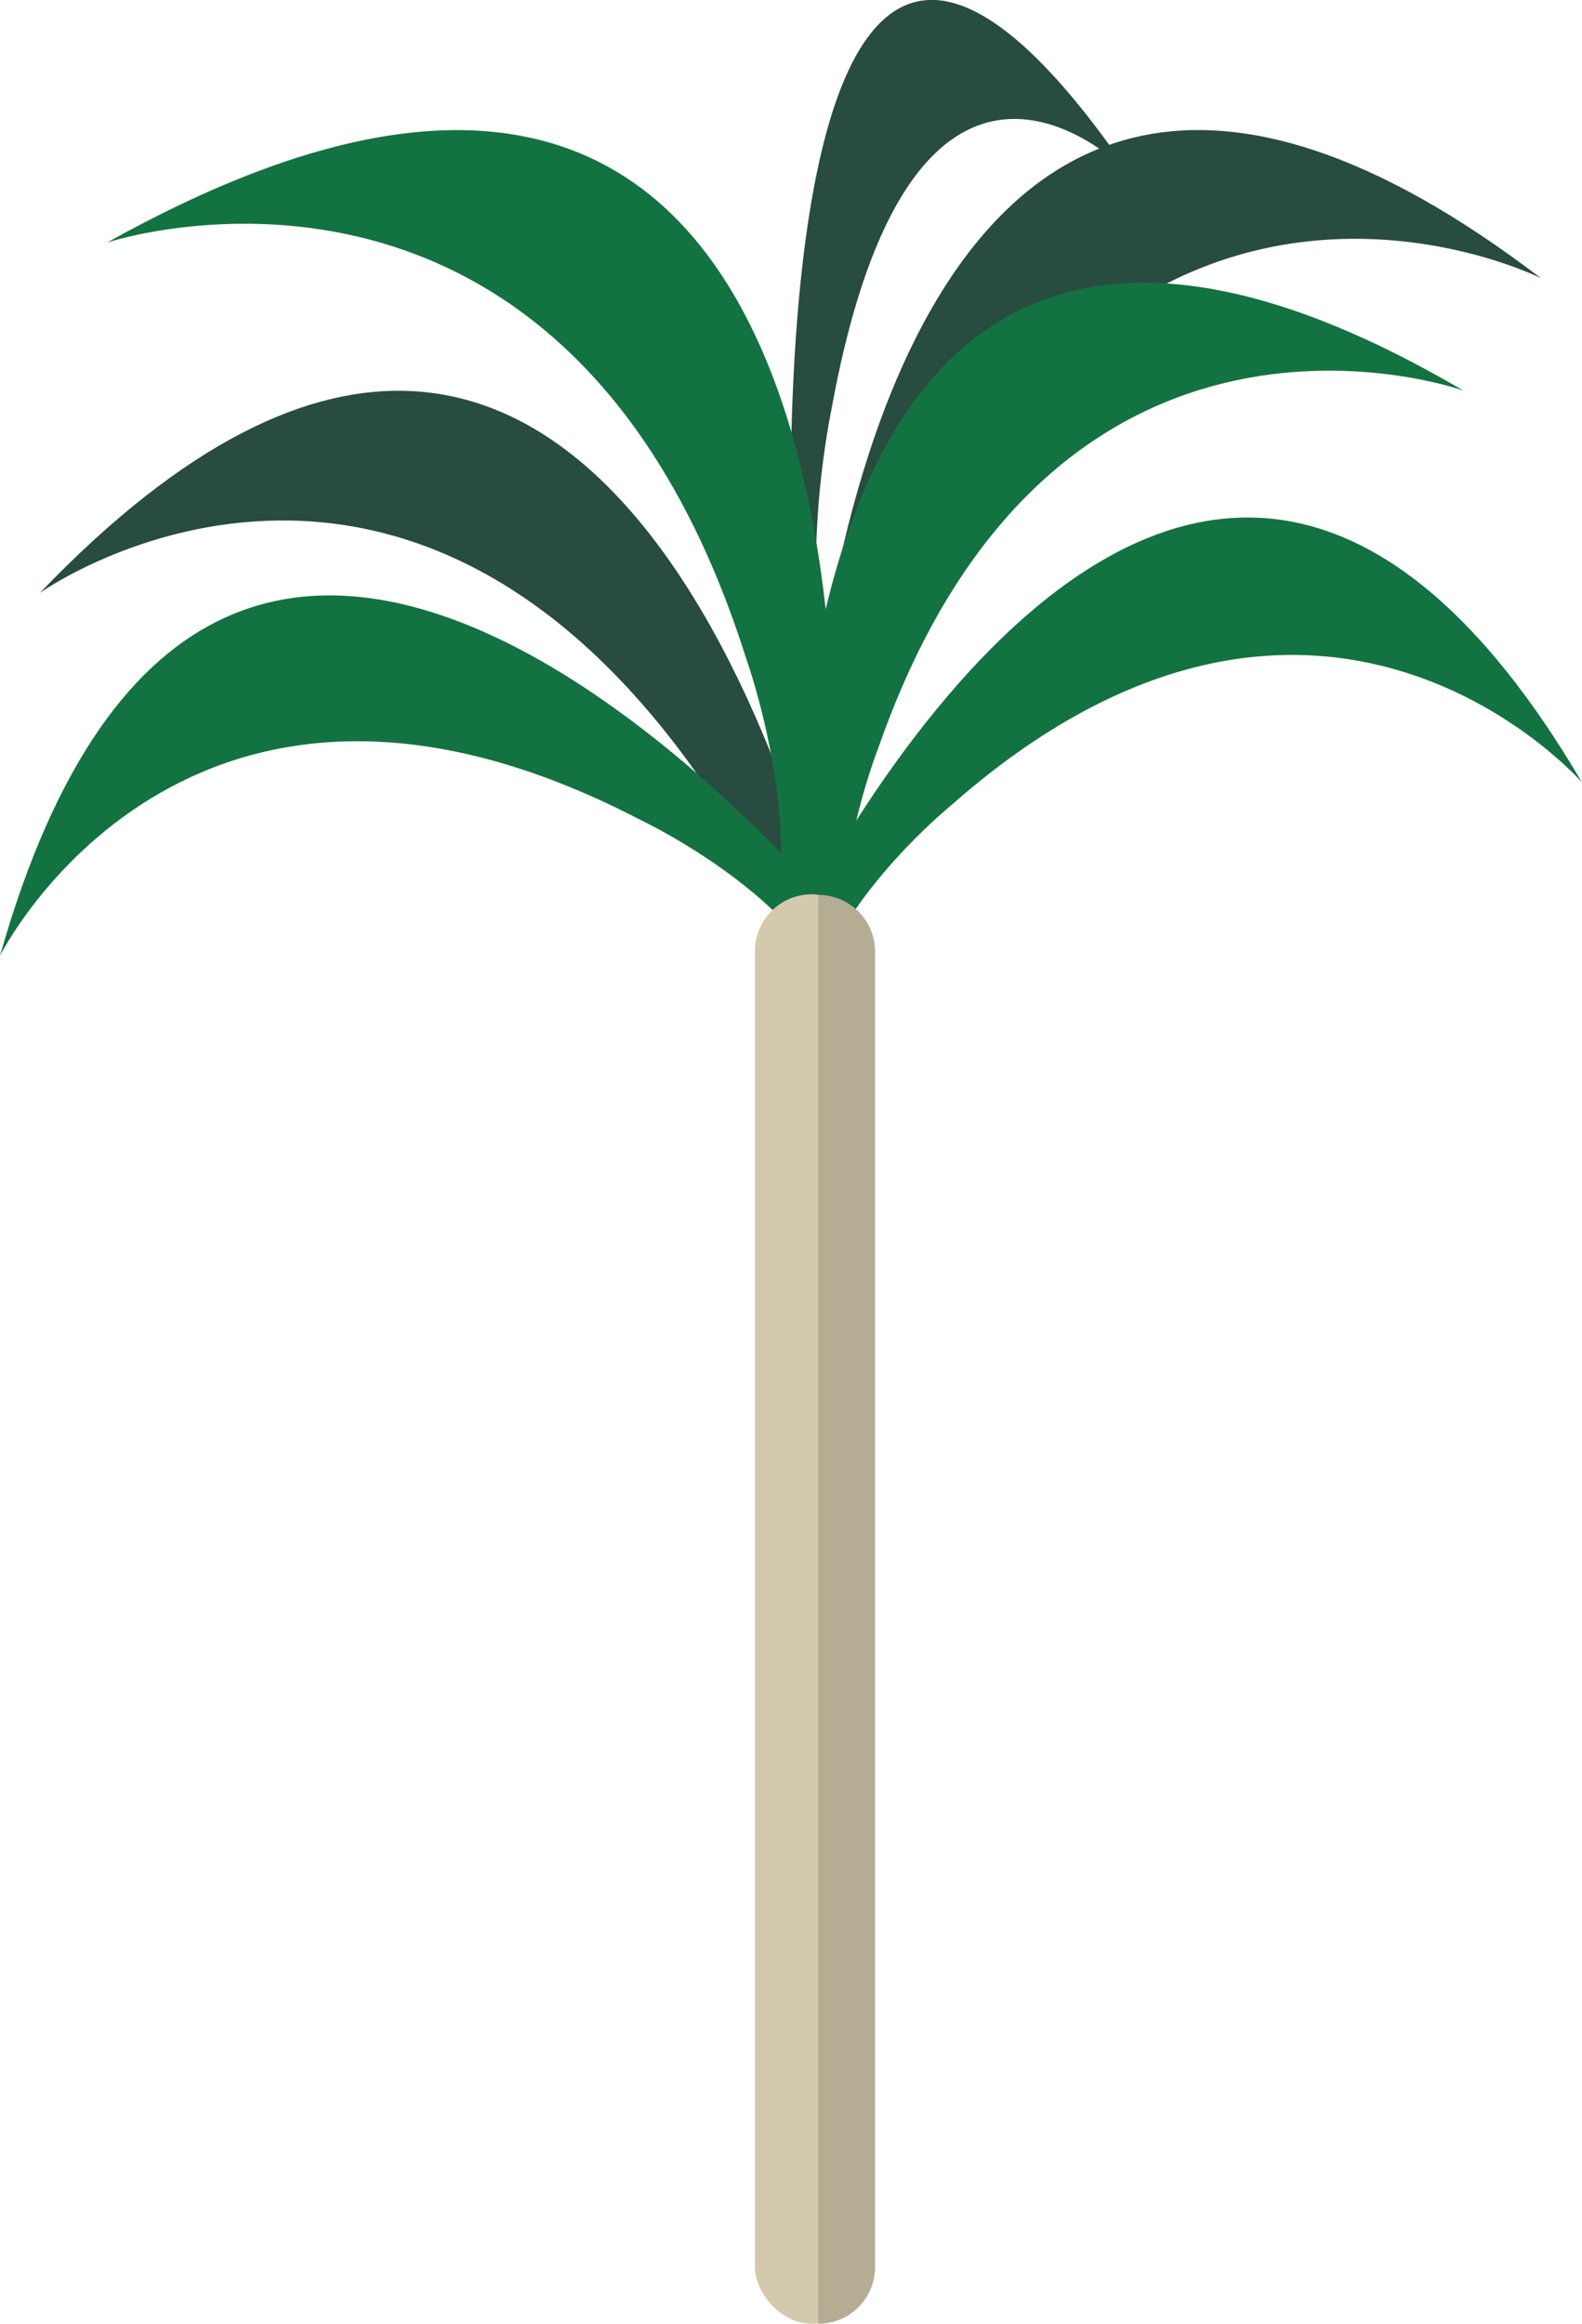 <svg id="Layer_1" data-name="Layer 1" xmlns="http://www.w3.org/2000/svg" viewBox="0 0 134.41 197.35"><defs><style>.cls-1{fill:#284c3f;}.cls-2{fill:#137241;}.cls-3{fill:#d3caae;}.cls-4{fill:#b5ac94;}</style></defs><path class="cls-1" d="M3.38,50.36S33.43,28.92,59.45,66.05c0,0,5.55,7.27,7.47,15.12h4S53.33-1.69,3.38,50.36Z"/><path class="cls-2" d="M0,81.17S15.79,49.52,54.45,69.65c0,0,7.95,3.74,13.09,9.59l3.39-1.79S18.88,14.55,0,81.17Z"/><path class="cls-2" d="M134.41,66.45S112,40.74,80.63,68.55c0,0-6.55,5.35-9.95,12l-3.61-.86S100.65,9,134.41,66.45Z"/><path class="cls-1" d="M130.91,23.62s-33-16.57-53,24.1c0,0-4.37,8-5.06,16.09l-4,.61S73.57-20.16,130.91,23.62Z"/><path class="cls-1" d="M95.94,14.71S77.84-4.17,70.69,34.51A73.21,73.21,0,0,0,69.33,50l-2,.3S63.33-32.91,95.94,14.71Z"/><path class="cls-2" d="M9.1,20.6S48.16,7.55,63.42,56c0,0,3.46,9.63,2.88,18.67L70.57,76S79.5-18.7,9.1,20.6Z"/><path class="cls-2" d="M124.33,33.17S89.59,20.7,74.63,63.5c0,0-3.37,8.5-3.08,16.58l-3.87,1.09S62.12-3.36,124.33,33.17Z"/><rect class="cls-3" x="64.14" y="75.95" width="9.65" height="121.4" rx="4.83"/><path class="cls-4" d="M69.52,76h0a4.83,4.83,0,0,1,4.83,4.83V192.53a4.82,4.82,0,0,1-4.83,4.82h0"/></svg>